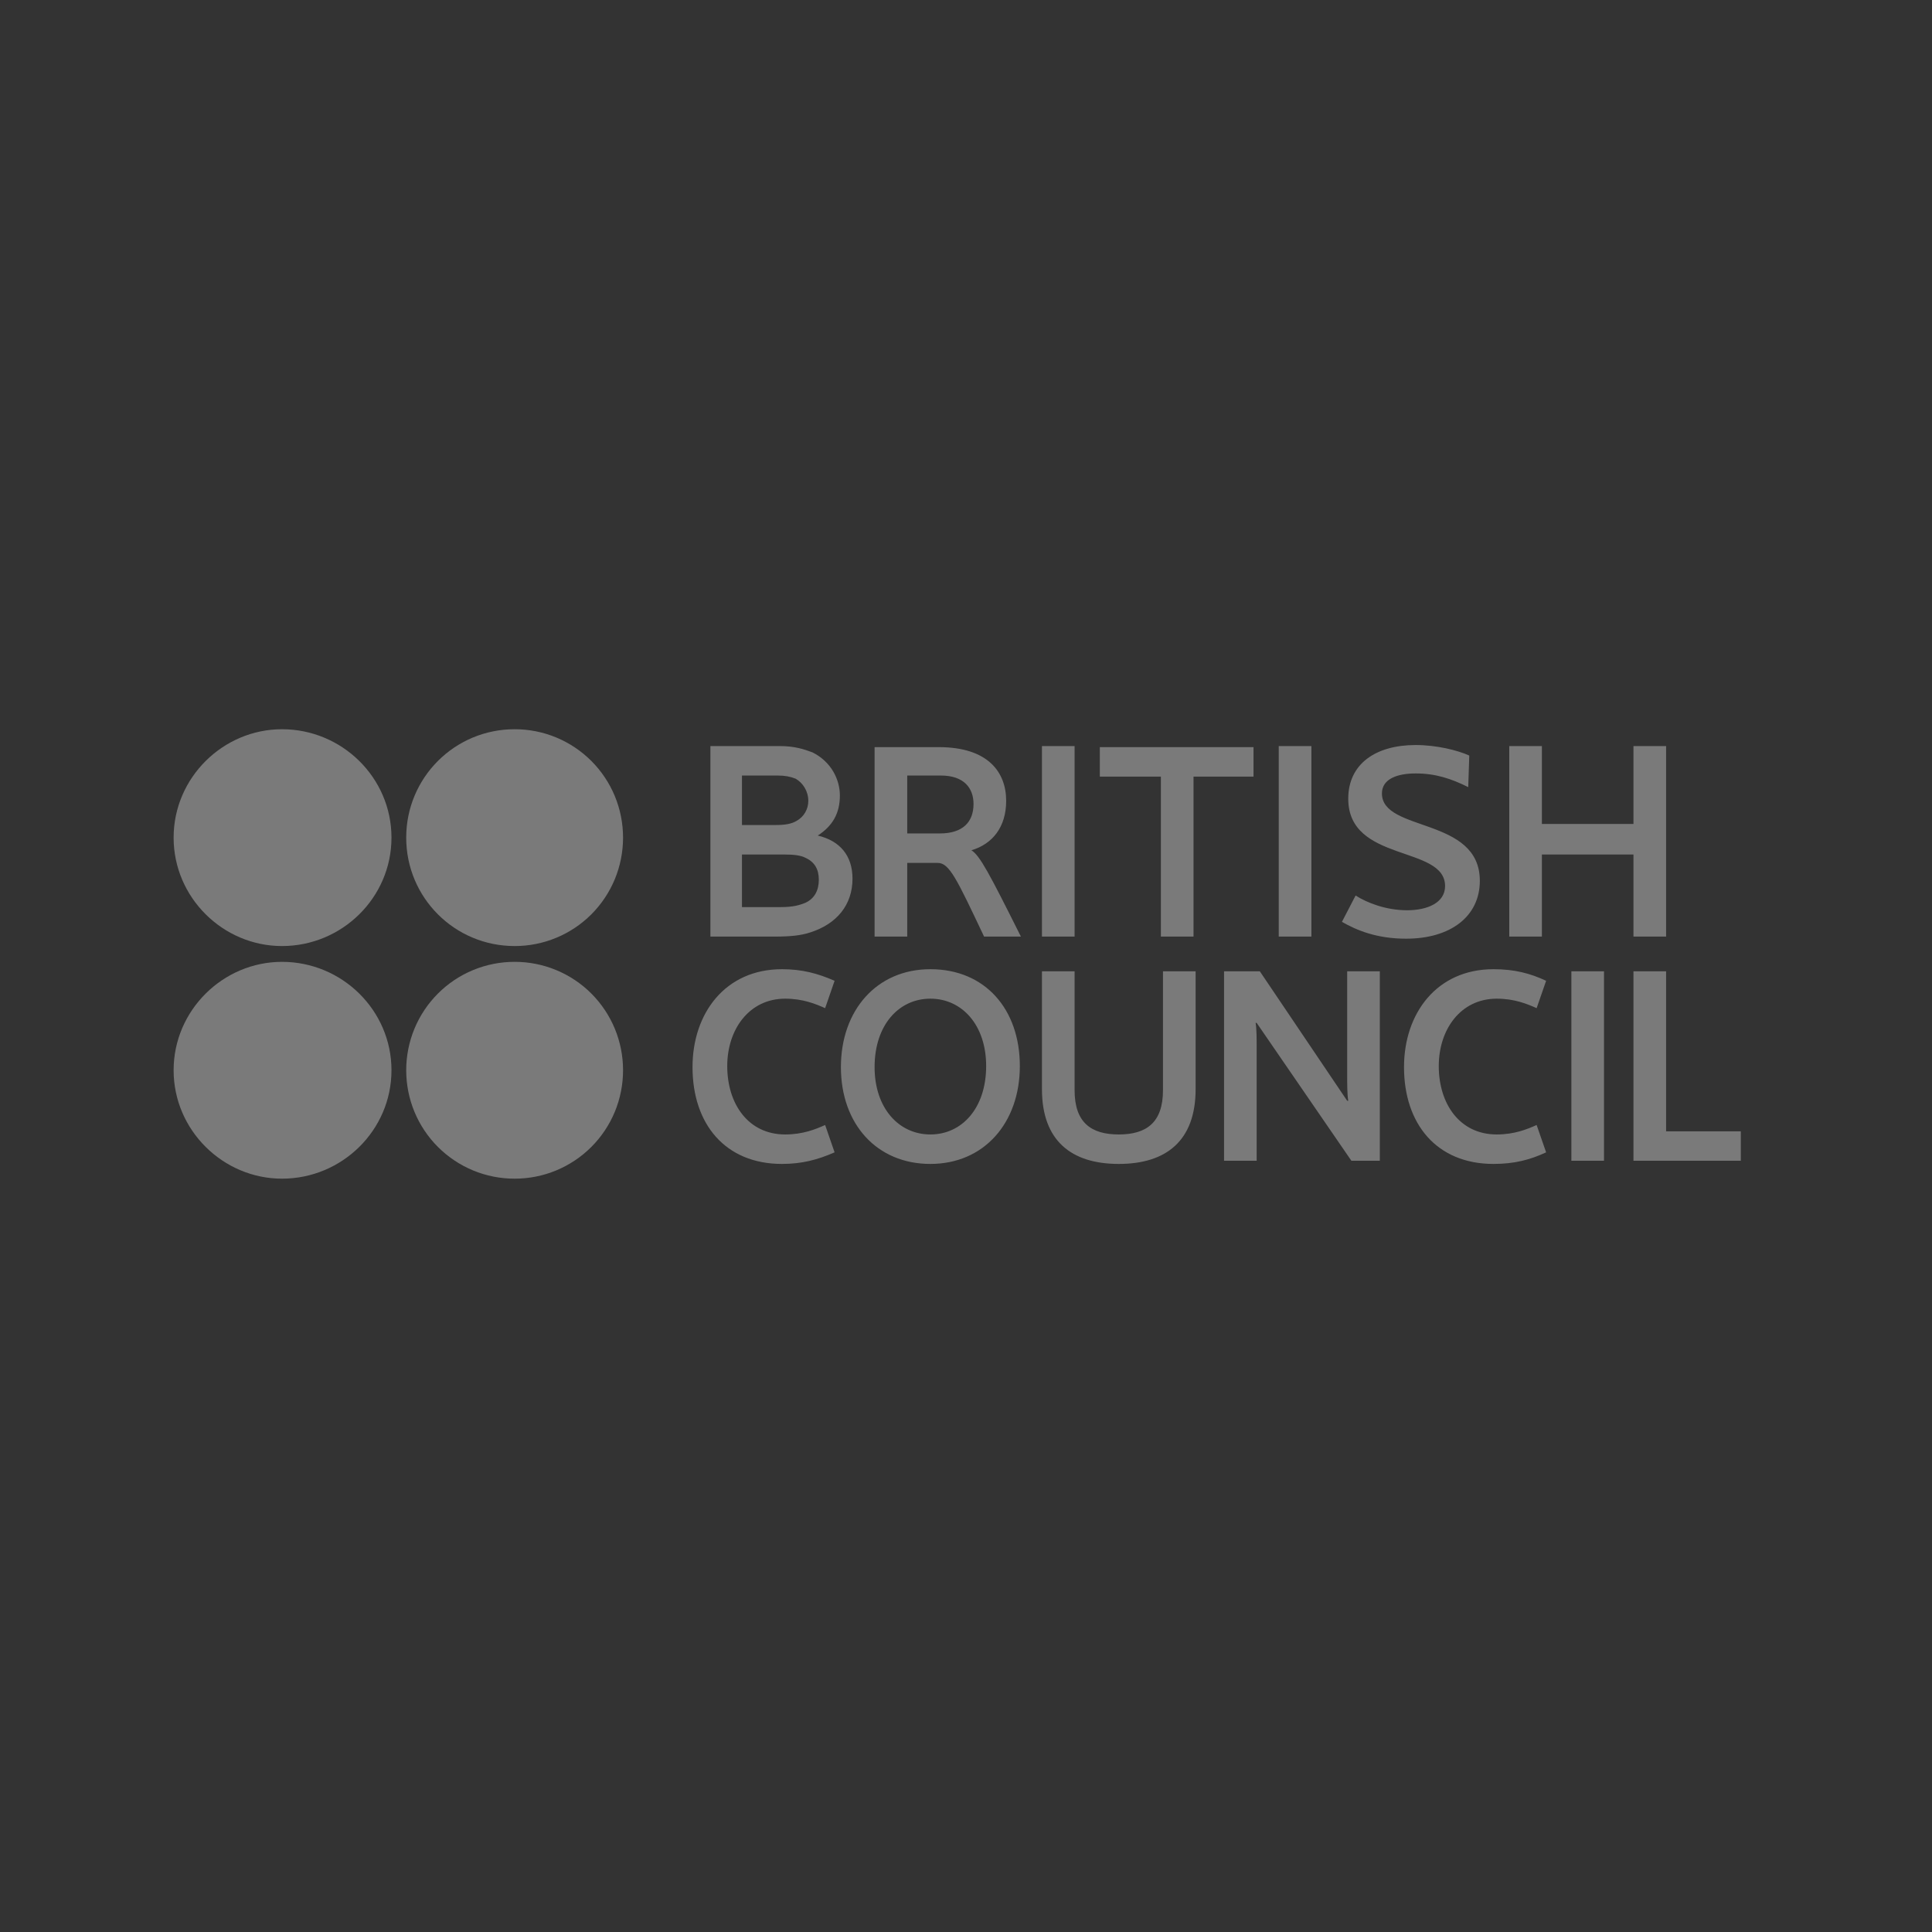 <svg width="67" height="67" viewBox="0 0 67 67" fill="none" xmlns="http://www.w3.org/2000/svg">
<rect x="0" y="0" width="67" height="67" fill="#333333" stroke="none"/>
<g opacity="0.35">
<path fill-rule="evenodd" clip-rule="evenodd" d="M24.636 32.48V25.873H27.045C27.556 25.873 27.885 25.983 28.177 26.092C28.834 26.421 29.126 27.041 29.126 27.588C29.126 28.209 28.87 28.647 28.359 28.976C29.126 29.158 29.564 29.669 29.564 30.472C29.564 31.384 29.016 32.041 28.104 32.334C27.775 32.443 27.41 32.48 26.863 32.48L24.636 32.48ZM27.593 27.005C27.41 26.932 27.228 26.895 26.972 26.895H25.731V28.611H26.899C27.227 28.611 27.447 28.574 27.629 28.465C27.752 28.396 27.855 28.295 27.925 28.173C27.996 28.051 28.032 27.912 28.031 27.771C28.031 27.443 27.848 27.151 27.593 27.005ZM27.921 29.742C27.775 29.669 27.556 29.633 27.191 29.633H25.731V31.457H27.082C27.52 31.457 27.739 31.384 27.921 31.312C28.25 31.166 28.396 30.873 28.396 30.509C28.396 30.143 28.25 29.888 27.921 29.742ZM36.134 32.48V25.873H37.266V32.48H36.134ZM44.346 32.48V25.873H45.478V32.48H44.346ZM49.092 25.837C49.821 25.837 50.552 26.019 50.953 26.202L50.917 27.297C50.333 27.005 49.785 26.822 49.092 26.822C48.471 26.822 47.924 27.005 47.924 27.516C47.924 28.866 51.319 28.319 51.319 30.545C51.319 31.786 50.297 32.553 48.764 32.553C47.742 32.553 47.048 32.261 46.537 31.969L47.011 31.056C47.413 31.312 48.07 31.567 48.8 31.567C49.493 31.567 50.114 31.312 50.114 30.728C50.114 29.304 46.756 29.925 46.756 27.698C46.756 26.494 47.705 25.837 49.092 25.837ZM56.647 32.48V29.633H53.471V32.48H52.34V25.873H53.471V28.574H56.647V25.873H57.779V32.48H56.647ZM27.118 33.611C27.812 33.611 28.359 33.757 28.943 34.013L28.615 34.962C28.286 34.816 27.848 34.633 27.228 34.633C25.987 34.633 25.22 35.692 25.22 36.969C25.22 38.284 25.95 39.342 27.228 39.342C27.848 39.342 28.286 39.16 28.615 39.014L28.943 39.962C28.359 40.218 27.812 40.364 27.118 40.364C25.147 40.364 24.016 38.977 24.016 37.006C24.016 35.144 25.147 33.611 27.118 33.611ZM51.793 33.611C52.523 33.611 53.071 33.757 53.618 34.013L53.289 34.962C52.961 34.816 52.523 34.633 51.903 34.633C50.661 34.633 49.895 35.692 49.895 36.969C49.895 38.284 50.625 39.342 51.903 39.342C52.523 39.342 52.961 39.16 53.289 39.014L53.618 39.962C53.07 40.218 52.523 40.364 51.793 40.364C49.822 40.364 48.69 38.977 48.69 37.006C48.69 35.144 49.822 33.611 51.793 33.611ZM35.367 36.969C35.367 38.94 34.126 40.364 32.265 40.364C30.403 40.364 29.162 38.977 29.162 37.006C29.162 35.035 30.403 33.611 32.265 33.611C34.163 33.611 35.367 34.998 35.367 36.969ZM34.199 36.969C34.199 35.546 33.36 34.633 32.265 34.633C31.17 34.633 30.33 35.546 30.33 37.006C30.33 38.429 31.17 39.342 32.265 39.342C33.36 39.342 34.199 38.429 34.199 36.969ZM36.134 37.772V33.684H37.266V37.809C37.266 38.94 37.85 39.342 38.798 39.342C39.747 39.342 40.331 38.94 40.331 37.809V33.684H41.463V37.772C41.463 39.561 40.441 40.364 38.798 40.364C37.156 40.364 36.134 39.561 36.134 37.772ZM43.58 35.473H43.544C43.58 35.692 43.58 36.057 43.58 36.349V40.254H42.449V33.684H43.69L46.719 38.174H46.756C46.719 37.955 46.719 37.59 46.719 37.298V33.684H47.851V40.254H46.865L43.58 35.473ZM54.494 40.254V33.684H55.625V40.254H54.494ZM56.647 40.254V33.684H57.779V39.233H60.37V40.254H56.647ZM43.471 25.91H38.141V26.932H40.258V32.48H41.39V26.932H43.471V25.91ZM34.127 32.48C33.177 30.472 32.922 29.925 32.52 29.925H31.462V32.48H30.33V25.91H32.557C34.272 25.91 34.893 26.786 34.893 27.771C34.893 28.684 34.419 29.268 33.688 29.487C33.981 29.669 34.309 30.29 35.404 32.48H34.127ZM32.63 26.895H31.462V28.903H32.593C33.396 28.903 33.761 28.501 33.761 27.881C33.761 27.333 33.433 26.895 32.63 26.895Z" fill="white"/>
<path fill-rule="evenodd" clip-rule="evenodd" d="M13.576 29.049C13.576 31.129 11.861 32.808 9.78 32.808C7.736 32.808 6.021 31.129 6.021 29.049C6.021 26.968 7.736 25.289 9.78 25.289C11.861 25.289 13.576 26.968 13.576 29.049ZM21.607 29.049C21.607 29.543 21.51 30.032 21.322 30.488C21.133 30.945 20.856 31.359 20.507 31.709C20.158 32.058 19.743 32.335 19.287 32.523C18.83 32.712 18.341 32.809 17.847 32.808C15.766 32.808 14.087 31.129 14.087 29.049C14.087 26.968 15.767 25.289 17.847 25.289C18.341 25.288 18.83 25.385 19.287 25.574C19.743 25.763 20.158 26.04 20.507 26.389C20.856 26.738 21.133 27.153 21.322 27.609C21.51 28.066 21.607 28.555 21.607 29.049ZM13.576 37.115C13.576 39.196 11.861 40.875 9.78 40.875C7.736 40.875 6.021 39.196 6.021 37.115C6.021 35.035 7.736 33.356 9.78 33.356C11.861 33.356 13.576 35.035 13.576 37.115ZM21.607 37.115C21.607 37.609 21.51 38.099 21.322 38.555C21.133 39.011 20.856 39.426 20.507 39.775C20.158 40.124 19.743 40.401 19.287 40.59C18.83 40.779 18.341 40.876 17.847 40.875C17.353 40.876 16.864 40.779 16.407 40.59C15.951 40.401 15.536 40.124 15.187 39.775C14.838 39.426 14.561 39.011 14.372 38.555C14.184 38.099 14.087 37.609 14.087 37.115C14.087 36.621 14.184 36.132 14.372 35.676C14.561 35.219 14.838 34.805 15.187 34.456C15.536 34.106 15.951 33.829 16.407 33.641C16.864 33.452 17.353 33.355 17.847 33.356C18.341 33.355 18.83 33.452 19.287 33.641C19.743 33.829 20.158 34.106 20.507 34.455C20.856 34.805 21.133 35.219 21.322 35.676C21.51 36.132 21.607 36.621 21.607 37.115Z" fill="white"/>
</g>
</svg>
